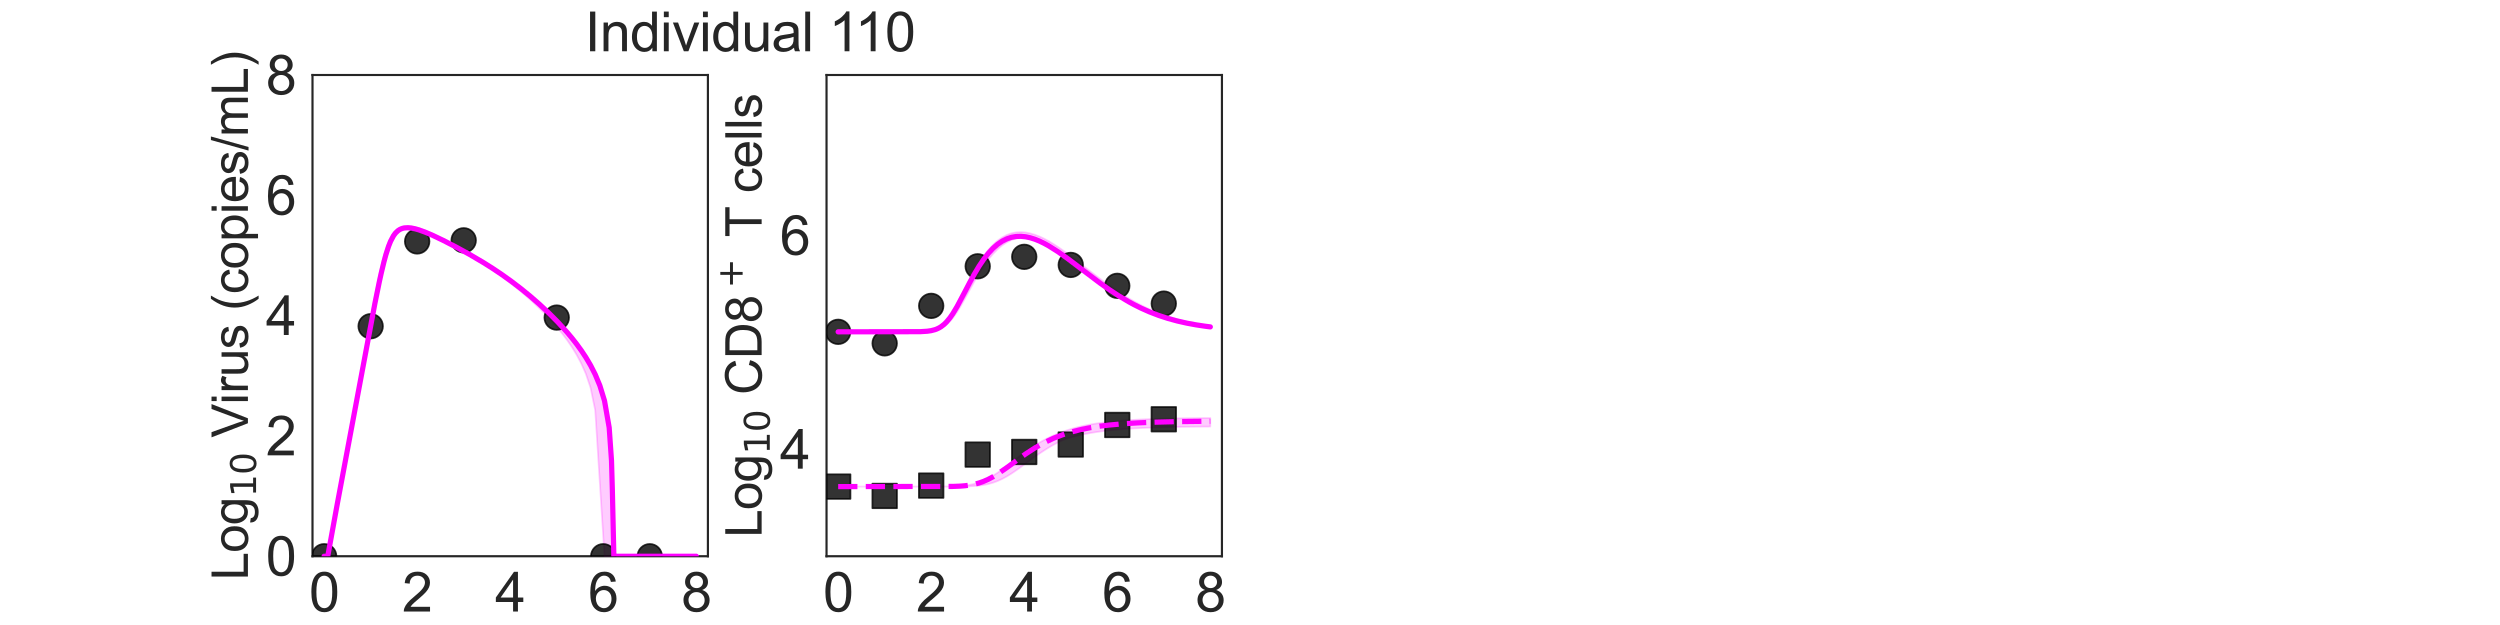 <?xml version="1.0" encoding="utf-8" standalone="no"?>
<!DOCTYPE svg PUBLIC "-//W3C//DTD SVG 1.1//EN"
  "http://www.w3.org/Graphics/SVG/1.1/DTD/svg11.dtd">
<svg xmlns:xlink="http://www.w3.org/1999/xlink" width="1440pt" height="360pt" viewBox="0 0 1440 360" xmlns="http://www.w3.org/2000/svg" version="1.1">
 <defs>
  <style type="text/css">*{stroke-linejoin: round; stroke-linecap: butt}</style>
 </defs>
 <g id="figure_1">
  <g id="patch_1">
   <path d="M 0 360 
L 1440 360 
L 1440 0 
L 0 0 
L 0 360 
z
" style="fill: none"/>
  </g>
  <g id="axes_1">
   <g id="patch_2">
    <path d="M 180 320.4 
L 407.755 320.4 
L 407.755 43.2 
L 180 43.2 
L 180 320.4 
z
" style="fill: none"/>
   </g>
   <g id="matplotlib.axis_1">
    <g id="xtick_1">
     <g id="text_1">
      <!-- 0 -->
      <g style="fill: #262626" transform="translate(178.024 352.232) scale(0.312 -0.312)">
       <defs>
        <path id="ArialMT-30" d="M 266 2259 
Q 266 3072 433 3567 
Q 600 4063 929 4331 
Q 1259 4600 1759 4600 
Q 2128 4600 2406 4451 
Q 2684 4303 2865 4023 
Q 3047 3744 3150 3342 
Q 3253 2941 3253 2259 
Q 3253 1453 3087 958 
Q 2922 463 2592 192 
Q 2263 -78 1759 -78 
Q 1097 -78 719 397 
Q 266 969 266 2259 
z
M 844 2259 
Q 844 1131 1108 757 
Q 1372 384 1759 384 
Q 2147 384 2411 759 
Q 2675 1134 2675 2259 
Q 2675 3391 2411 3762 
Q 2147 4134 1753 4134 
Q 1366 4134 1134 3806 
Q 844 3388 844 2259 
z
" transform="scale(0.016)"/>
       </defs>
       <use xlink:href="#ArialMT-30"/>
      </g>
     </g>
    </g>
    <g id="xtick_2">
     <g id="text_2">
      <!-- 2 -->
      <g style="fill: #262626" transform="translate(231.613 352.232) scale(0.312 -0.312)">
       <defs>
        <path id="ArialMT-32" d="M 3222 541 
L 3222 0 
L 194 0 
Q 188 203 259 391 
Q 375 700 629 1000 
Q 884 1300 1366 1694 
Q 2113 2306 2375 2664 
Q 2638 3022 2638 3341 
Q 2638 3675 2398 3904 
Q 2159 4134 1775 4134 
Q 1369 4134 1125 3890 
Q 881 3647 878 3216 
L 300 3275 
Q 359 3922 746 4261 
Q 1134 4600 1788 4600 
Q 2447 4600 2831 4234 
Q 3216 3869 3216 3328 
Q 3216 3053 3103 2787 
Q 2991 2522 2730 2228 
Q 2469 1934 1863 1422 
Q 1356 997 1212 845 
Q 1069 694 975 541 
L 3222 541 
z
" transform="scale(0.016)"/>
       </defs>
       <use xlink:href="#ArialMT-32"/>
      </g>
     </g>
    </g>
    <g id="xtick_3">
     <g id="text_3">
      <!-- 4 -->
      <g style="fill: #262626" transform="translate(285.202 352.232) scale(0.312 -0.312)">
       <defs>
        <path id="ArialMT-34" d="M 2069 0 
L 2069 1097 
L 81 1097 
L 81 1613 
L 2172 4581 
L 2631 4581 
L 2631 1613 
L 3250 1613 
L 3250 1097 
L 2631 1097 
L 2631 0 
L 2069 0 
z
M 2069 1613 
L 2069 3678 
L 634 1613 
L 2069 1613 
z
" transform="scale(0.016)"/>
       </defs>
       <use xlink:href="#ArialMT-34"/>
      </g>
     </g>
    </g>
    <g id="xtick_4">
     <g id="text_4">
      <!-- 6 -->
      <g style="fill: #262626" transform="translate(338.792 352.232) scale(0.312 -0.312)">
       <defs>
        <path id="ArialMT-36" d="M 3184 3459 
L 2625 3416 
Q 2550 3747 2413 3897 
Q 2184 4138 1850 4138 
Q 1581 4138 1378 3988 
Q 1113 3794 959 3422 
Q 806 3050 800 2363 
Q 1003 2672 1297 2822 
Q 1591 2972 1913 2972 
Q 2475 2972 2870 2558 
Q 3266 2144 3266 1488 
Q 3266 1056 3080 686 
Q 2894 316 2569 119 
Q 2244 -78 1831 -78 
Q 1128 -78 684 439 
Q 241 956 241 2144 
Q 241 3472 731 4075 
Q 1159 4600 1884 4600 
Q 2425 4600 2770 4297 
Q 3116 3994 3184 3459 
z
M 888 1484 
Q 888 1194 1011 928 
Q 1134 663 1356 523 
Q 1578 384 1822 384 
Q 2178 384 2434 671 
Q 2691 959 2691 1453 
Q 2691 1928 2437 2201 
Q 2184 2475 1800 2475 
Q 1419 2475 1153 2201 
Q 888 1928 888 1484 
z
" transform="scale(0.016)"/>
       </defs>
       <use xlink:href="#ArialMT-36"/>
      </g>
     </g>
    </g>
    <g id="xtick_5">
     <g id="text_5">
      <!-- 8 -->
      <g style="fill: #262626" transform="translate(392.381 352.232) scale(0.312 -0.312)">
       <defs>
        <path id="ArialMT-38" d="M 1131 2484 
Q 781 2613 612 2850 
Q 444 3088 444 3419 
Q 444 3919 803 4259 
Q 1163 4600 1759 4600 
Q 2359 4600 2725 4251 
Q 3091 3903 3091 3403 
Q 3091 3084 2923 2848 
Q 2756 2613 2416 2484 
Q 2838 2347 3058 2040 
Q 3278 1734 3278 1309 
Q 3278 722 2862 322 
Q 2447 -78 1769 -78 
Q 1091 -78 675 323 
Q 259 725 259 1325 
Q 259 1772 486 2073 
Q 713 2375 1131 2484 
z
M 1019 3438 
Q 1019 3113 1228 2906 
Q 1438 2700 1772 2700 
Q 2097 2700 2305 2904 
Q 2513 3109 2513 3406 
Q 2513 3716 2298 3927 
Q 2084 4138 1766 4138 
Q 1444 4138 1231 3931 
Q 1019 3725 1019 3438 
z
M 838 1322 
Q 838 1081 952 856 
Q 1066 631 1291 507 
Q 1516 384 1775 384 
Q 2178 384 2440 643 
Q 2703 903 2703 1303 
Q 2703 1709 2433 1975 
Q 2163 2241 1756 2241 
Q 1359 2241 1098 1978 
Q 838 1716 838 1322 
z
" transform="scale(0.016)"/>
       </defs>
       <use xlink:href="#ArialMT-38"/>
      </g>
     </g>
    </g>
    <g id="text_6">
     <!-- Time (d) -->
     <g style="fill: #262626" transform="translate(241.191 383.253) scale(0.286 -0.286)">
      <defs>
       <path id="ArialMT-54" d="M 1659 0 
L 1659 4041 
L 150 4041 
L 150 4581 
L 3781 4581 
L 3781 4041 
L 2266 4041 
L 2266 0 
L 1659 0 
z
" transform="scale(0.016)"/>
       <path id="ArialMT-69" d="M 425 3934 
L 425 4581 
L 988 4581 
L 988 3934 
L 425 3934 
z
M 425 0 
L 425 3319 
L 988 3319 
L 988 0 
L 425 0 
z
" transform="scale(0.016)"/>
       <path id="ArialMT-6d" d="M 422 0 
L 422 3319 
L 925 3319 
L 925 2853 
Q 1081 3097 1340 3245 
Q 1600 3394 1931 3394 
Q 2300 3394 2536 3241 
Q 2772 3088 2869 2813 
Q 3263 3394 3894 3394 
Q 4388 3394 4653 3120 
Q 4919 2847 4919 2278 
L 4919 0 
L 4359 0 
L 4359 2091 
Q 4359 2428 4304 2576 
Q 4250 2725 4106 2815 
Q 3963 2906 3769 2906 
Q 3419 2906 3187 2673 
Q 2956 2441 2956 1928 
L 2956 0 
L 2394 0 
L 2394 2156 
Q 2394 2531 2256 2718 
Q 2119 2906 1806 2906 
Q 1569 2906 1367 2781 
Q 1166 2656 1075 2415 
Q 984 2175 984 1722 
L 984 0 
L 422 0 
z
" transform="scale(0.016)"/>
       <path id="ArialMT-65" d="M 2694 1069 
L 3275 997 
Q 3138 488 2766 206 
Q 2394 -75 1816 -75 
Q 1088 -75 661 373 
Q 234 822 234 1631 
Q 234 2469 665 2931 
Q 1097 3394 1784 3394 
Q 2450 3394 2872 2941 
Q 3294 2488 3294 1666 
Q 3294 1616 3291 1516 
L 816 1516 
Q 847 969 1125 678 
Q 1403 388 1819 388 
Q 2128 388 2347 550 
Q 2566 713 2694 1069 
z
M 847 1978 
L 2700 1978 
Q 2663 2397 2488 2606 
Q 2219 2931 1791 2931 
Q 1403 2931 1139 2672 
Q 875 2413 847 1978 
z
" transform="scale(0.016)"/>
       <path id="ArialMT-20" transform="scale(0.016)"/>
       <path id="ArialMT-28" d="M 1497 -1347 
Q 1031 -759 709 28 
Q 388 816 388 1659 
Q 388 2403 628 3084 
Q 909 3875 1497 4659 
L 1900 4659 
Q 1522 4009 1400 3731 
Q 1209 3300 1100 2831 
Q 966 2247 966 1656 
Q 966 153 1900 -1347 
L 1497 -1347 
z
" transform="scale(0.016)"/>
       <path id="ArialMT-64" d="M 2575 0 
L 2575 419 
Q 2259 -75 1647 -75 
Q 1250 -75 917 144 
Q 584 363 401 755 
Q 219 1147 219 1656 
Q 219 2153 384 2558 
Q 550 2963 881 3178 
Q 1213 3394 1622 3394 
Q 1922 3394 2156 3267 
Q 2391 3141 2538 2938 
L 2538 4581 
L 3097 4581 
L 3097 0 
L 2575 0 
z
M 797 1656 
Q 797 1019 1065 703 
Q 1334 388 1700 388 
Q 2069 388 2326 689 
Q 2584 991 2584 1609 
Q 2584 2291 2321 2609 
Q 2059 2928 1675 2928 
Q 1300 2928 1048 2622 
Q 797 2316 797 1656 
z
" transform="scale(0.016)"/>
       <path id="ArialMT-29" d="M 791 -1347 
L 388 -1347 
Q 1322 153 1322 1656 
Q 1322 2244 1188 2822 
Q 1081 3291 891 3722 
Q 769 4003 388 4659 
L 791 4659 
Q 1378 3875 1659 3084 
Q 1900 2403 1900 1659 
Q 1900 816 1576 28 
Q 1253 -759 791 -1347 
z
" transform="scale(0.016)"/>
      </defs>
      <use xlink:href="#ArialMT-54"/>
      <use xlink:href="#ArialMT-69" transform="translate(57.334 0)"/>
      <use xlink:href="#ArialMT-6d" transform="translate(79.551 0)"/>
      <use xlink:href="#ArialMT-65" transform="translate(162.852 0)"/>
      <use xlink:href="#ArialMT-20" transform="translate(218.467 0)"/>
      <use xlink:href="#ArialMT-28" transform="translate(246.25 0)"/>
      <use xlink:href="#ArialMT-64" transform="translate(279.551 0)"/>
      <use xlink:href="#ArialMT-29" transform="translate(335.166 0)"/>
     </g>
    </g>
   </g>
   <g id="matplotlib.axis_2">
    <g id="ytick_1">
     <g id="text_7">
      <!-- 0 -->
      <g style="fill: #262626" transform="translate(153.15 331.566) scale(0.312 -0.312)">
       <use xlink:href="#ArialMT-30"/>
      </g>
     </g>
    </g>
    <g id="ytick_2">
     <g id="text_8">
      <!-- 2 -->
      <g style="fill: #262626" transform="translate(153.15 262.266) scale(0.312 -0.312)">
       <use xlink:href="#ArialMT-32"/>
      </g>
     </g>
    </g>
    <g id="ytick_3">
     <g id="text_9">
      <!-- 4 -->
      <g style="fill: #262626" transform="translate(153.15 192.966) scale(0.312 -0.312)">
       <use xlink:href="#ArialMT-34"/>
      </g>
     </g>
    </g>
    <g id="ytick_4">
     <g id="text_10">
      <!-- 6 -->
      <g style="fill: #262626" transform="translate(153.15 123.666) scale(0.312 -0.312)">
       <use xlink:href="#ArialMT-36"/>
      </g>
     </g>
    </g>
    <g id="ytick_5">
     <g id="text_11">
      <!-- 8 -->
      <g style="fill: #262626" transform="translate(153.15 54.366) scale(0.312 -0.312)">
       <use xlink:href="#ArialMT-38"/>
      </g>
     </g>
    </g>
    <g id="text_12">
     <!-- Log$_{10}$ Virus (copies/mL) -->
     <g style="fill: #262626" transform="translate(142.858 334.238) rotate(-90) scale(0.286 -0.286)">
      <defs>
       <path id="ArialMT-4c" d="M 469 0 
L 469 4581 
L 1075 4581 
L 1075 541 
L 3331 541 
L 3331 0 
L 469 0 
z
" transform="scale(0.016)"/>
       <path id="ArialMT-6f" d="M 213 1659 
Q 213 2581 725 3025 
Q 1153 3394 1769 3394 
Q 2453 3394 2887 2945 
Q 3322 2497 3322 1706 
Q 3322 1066 3130 698 
Q 2938 331 2570 128 
Q 2203 -75 1769 -75 
Q 1072 -75 642 372 
Q 213 819 213 1659 
z
M 791 1659 
Q 791 1022 1069 705 
Q 1347 388 1769 388 
Q 2188 388 2466 706 
Q 2744 1025 2744 1678 
Q 2744 2294 2464 2611 
Q 2184 2928 1769 2928 
Q 1347 2928 1069 2612 
Q 791 2297 791 1659 
z
" transform="scale(0.016)"/>
       <path id="ArialMT-67" d="M 319 -275 
L 866 -356 
Q 900 -609 1056 -725 
Q 1266 -881 1628 -881 
Q 2019 -881 2231 -725 
Q 2444 -569 2519 -288 
Q 2563 -116 2559 434 
Q 2191 0 1641 0 
Q 956 0 581 494 
Q 206 988 206 1678 
Q 206 2153 378 2554 
Q 550 2956 876 3175 
Q 1203 3394 1644 3394 
Q 2231 3394 2613 2919 
L 2613 3319 
L 3131 3319 
L 3131 450 
Q 3131 -325 2973 -648 
Q 2816 -972 2473 -1159 
Q 2131 -1347 1631 -1347 
Q 1038 -1347 672 -1080 
Q 306 -813 319 -275 
z
M 784 1719 
Q 784 1066 1043 766 
Q 1303 466 1694 466 
Q 2081 466 2343 764 
Q 2606 1063 2606 1700 
Q 2606 2309 2336 2618 
Q 2066 2928 1684 2928 
Q 1309 2928 1046 2623 
Q 784 2319 784 1719 
z
" transform="scale(0.016)"/>
       <path id="DejaVuSans-31" d="M 794 531 
L 1825 531 
L 1825 4091 
L 703 3866 
L 703 4441 
L 1819 4666 
L 2450 4666 
L 2450 531 
L 3481 531 
L 3481 0 
L 794 0 
L 794 531 
z
" transform="scale(0.016)"/>
       <path id="DejaVuSans-30" d="M 2034 4250 
Q 1547 4250 1301 3770 
Q 1056 3291 1056 2328 
Q 1056 1369 1301 889 
Q 1547 409 2034 409 
Q 2525 409 2770 889 
Q 3016 1369 3016 2328 
Q 3016 3291 2770 3770 
Q 2525 4250 2034 4250 
z
M 2034 4750 
Q 2819 4750 3233 4129 
Q 3647 3509 3647 2328 
Q 3647 1150 3233 529 
Q 2819 -91 2034 -91 
Q 1250 -91 836 529 
Q 422 1150 422 2328 
Q 422 3509 836 4129 
Q 1250 4750 2034 4750 
z
" transform="scale(0.016)"/>
       <path id="ArialMT-56" d="M 1803 0 
L 28 4581 
L 684 4581 
L 1875 1253 
Q 2019 853 2116 503 
Q 2222 878 2363 1253 
L 3600 4581 
L 4219 4581 
L 2425 0 
L 1803 0 
z
" transform="scale(0.016)"/>
       <path id="ArialMT-72" d="M 416 0 
L 416 3319 
L 922 3319 
L 922 2816 
Q 1116 3169 1280 3281 
Q 1444 3394 1641 3394 
Q 1925 3394 2219 3213 
L 2025 2691 
Q 1819 2813 1613 2813 
Q 1428 2813 1281 2702 
Q 1134 2591 1072 2394 
Q 978 2094 978 1738 
L 978 0 
L 416 0 
z
" transform="scale(0.016)"/>
       <path id="ArialMT-75" d="M 2597 0 
L 2597 488 
Q 2209 -75 1544 -75 
Q 1250 -75 995 37 
Q 741 150 617 320 
Q 494 491 444 738 
Q 409 903 409 1263 
L 409 3319 
L 972 3319 
L 972 1478 
Q 972 1038 1006 884 
Q 1059 663 1231 536 
Q 1403 409 1656 409 
Q 1909 409 2131 539 
Q 2353 669 2445 892 
Q 2538 1116 2538 1541 
L 2538 3319 
L 3100 3319 
L 3100 0 
L 2597 0 
z
" transform="scale(0.016)"/>
       <path id="ArialMT-73" d="M 197 991 
L 753 1078 
Q 800 744 1014 566 
Q 1228 388 1613 388 
Q 2000 388 2187 545 
Q 2375 703 2375 916 
Q 2375 1106 2209 1216 
Q 2094 1291 1634 1406 
Q 1016 1563 777 1677 
Q 538 1791 414 1992 
Q 291 2194 291 2438 
Q 291 2659 392 2848 
Q 494 3038 669 3163 
Q 800 3259 1026 3326 
Q 1253 3394 1513 3394 
Q 1903 3394 2198 3281 
Q 2494 3169 2634 2976 
Q 2775 2784 2828 2463 
L 2278 2388 
Q 2241 2644 2061 2787 
Q 1881 2931 1553 2931 
Q 1166 2931 1000 2803 
Q 834 2675 834 2503 
Q 834 2394 903 2306 
Q 972 2216 1119 2156 
Q 1203 2125 1616 2013 
Q 2213 1853 2448 1751 
Q 2684 1650 2818 1456 
Q 2953 1263 2953 975 
Q 2953 694 2789 445 
Q 2625 197 2315 61 
Q 2006 -75 1616 -75 
Q 969 -75 630 194 
Q 291 463 197 991 
z
" transform="scale(0.016)"/>
       <path id="ArialMT-63" d="M 2588 1216 
L 3141 1144 
Q 3050 572 2676 248 
Q 2303 -75 1759 -75 
Q 1078 -75 664 370 
Q 250 816 250 1647 
Q 250 2184 428 2587 
Q 606 2991 970 3192 
Q 1334 3394 1763 3394 
Q 2303 3394 2647 3120 
Q 2991 2847 3088 2344 
L 2541 2259 
Q 2463 2594 2264 2762 
Q 2066 2931 1784 2931 
Q 1359 2931 1093 2626 
Q 828 2322 828 1663 
Q 828 994 1084 691 
Q 1341 388 1753 388 
Q 2084 388 2306 591 
Q 2528 794 2588 1216 
z
" transform="scale(0.016)"/>
       <path id="ArialMT-70" d="M 422 -1272 
L 422 3319 
L 934 3319 
L 934 2888 
Q 1116 3141 1344 3267 
Q 1572 3394 1897 3394 
Q 2322 3394 2647 3175 
Q 2972 2956 3137 2557 
Q 3303 2159 3303 1684 
Q 3303 1175 3120 767 
Q 2938 359 2589 142 
Q 2241 -75 1856 -75 
Q 1575 -75 1351 44 
Q 1128 163 984 344 
L 984 -1272 
L 422 -1272 
z
M 931 1641 
Q 931 1000 1190 694 
Q 1450 388 1819 388 
Q 2194 388 2461 705 
Q 2728 1022 2728 1688 
Q 2728 2322 2467 2637 
Q 2206 2953 1844 2953 
Q 1484 2953 1207 2617 
Q 931 2281 931 1641 
z
" transform="scale(0.016)"/>
       <path id="ArialMT-2f" d="M 0 -78 
L 1328 4659 
L 1778 4659 
L 453 -78 
L 0 -78 
z
" transform="scale(0.016)"/>
      </defs>
      <use xlink:href="#ArialMT-4c" transform="translate(0 0.203)"/>
      <use xlink:href="#ArialMT-6f" transform="translate(55.615 0.203)"/>
      <use xlink:href="#ArialMT-67" transform="translate(111.23 0.203)"/>
      <use xlink:href="#DejaVuSans-31" transform="translate(167.803 -16.203) scale(0.7)"/>
      <use xlink:href="#DejaVuSans-30" transform="translate(212.339 -16.203) scale(0.7)"/>
      <use xlink:href="#ArialMT-20" transform="translate(259.609 0.203)"/>
      <use xlink:href="#ArialMT-56" transform="translate(287.393 0.203)"/>
      <use xlink:href="#ArialMT-69" transform="translate(354.092 0.203)"/>
      <use xlink:href="#ArialMT-72" transform="translate(376.309 0.203)"/>
      <use xlink:href="#ArialMT-75" transform="translate(409.609 0.203)"/>
      <use xlink:href="#ArialMT-73" transform="translate(465.225 0.203)"/>
      <use xlink:href="#ArialMT-20" transform="translate(515.225 0.203)"/>
      <use xlink:href="#ArialMT-28" transform="translate(543.008 0.203)"/>
      <use xlink:href="#ArialMT-63" transform="translate(576.309 0.203)"/>
      <use xlink:href="#ArialMT-6f" transform="translate(626.309 0.203)"/>
      <use xlink:href="#ArialMT-70" transform="translate(681.924 0.203)"/>
      <use xlink:href="#ArialMT-69" transform="translate(737.539 0.203)"/>
      <use xlink:href="#ArialMT-65" transform="translate(759.756 0.203)"/>
      <use xlink:href="#ArialMT-73" transform="translate(815.371 0.203)"/>
      <use xlink:href="#ArialMT-2f" transform="translate(865.371 0.203)"/>
      <use xlink:href="#ArialMT-6d" transform="translate(893.154 0.203)"/>
      <use xlink:href="#ArialMT-4c" transform="translate(976.455 0.203)"/>
      <use xlink:href="#ArialMT-29" transform="translate(1032.07 0.203)"/>
     </g>
    </g>
   </g>
   <g id="patch_3">
    <path d="M 180 320.4 
L 180 43.2 
" style="fill: none; stroke: #262626; stroke-width: 1.25; stroke-linejoin: miter; stroke-linecap: square"/>
   </g>
   <g id="patch_4">
    <path d="M 407.755 320.4 
L 407.755 43.2 
" style="fill: none; stroke: #262626; stroke-width: 1.25; stroke-linejoin: miter; stroke-linecap: square"/>
   </g>
   <g id="patch_5">
    <path d="M 180 320.4 
L 407.755 320.4 
" style="fill: none; stroke: #262626; stroke-width: 1.25; stroke-linejoin: miter; stroke-linecap: square"/>
   </g>
   <g id="patch_6">
    <path d="M 180 43.2 
L 407.755 43.2 
" style="fill: none; stroke: #262626; stroke-width: 1.25; stroke-linejoin: miter; stroke-linecap: square"/>
   </g>
   <g id="FillBetweenPolyCollection_1">
    <defs>
     <path id="mdde095c634" d="M 186.699 -39.6 
L 186.699 -39.6 
L 186.699 -39.6 
L 186.703 -39.6 
L 186.742 -39.6 
L 186.875 -39.6 
L 186.975 -39.6 
L 187.303 -39.6 
L 187.544 -39.6 
L 188.306 -39.6 
L 188.783 -39.6 
L 190.029 -45.839 
L 190.658 -49.528 
L 192.044 -57.181 
L 192.777 -61.083 
L 194.168 -68.455 
L 194.989 -72.769 
L 196.404 -80.236 
L 197.294 -84.903 
L 198.714 -92.388 
L 199.657 -97.336 
L 201.08 -104.836 
L 202.063 -109.997 
L 203.485 -117.487 
L 204.498 -122.802 
L 206.052 -131.002 
L 207.049 -136.227 
L 208.414 -143.398 
L 209.448 -148.804 
L 210.932 -156.579 
L 211.96 -161.927 
L 213.357 -169.164 
L 214.412 -174.579 
L 215.926 -182.255 
L 216.986 -187.518 
L 218.458 -194.587 
L 219.558 -199.646 
L 221.166 -206.473 
L 222.271 -210.749 
L 223.808 -215.842 
L 224.957 -219.062 
L 226.668 -222.704 
L 227.827 -224.595 
L 229.212 -226.188 
L 230.311 -227.112 
L 231.584 -227.818 
L 232.857 -228.261 
L 233.973 -228.479 
L 234.944 -228.559 
L 235.921 -228.552 
L 236.735 -228.486 
L 238.053 -228.242 
L 238.925 -228.036 
L 240.233 -227.669 
L 241.163 -227.378 
L 242.48 -226.918 
L 243.477 -226.54 
L 244.876 -225.985 
L 246.008 -225.508 
L 247.716 -224.759 
L 249.048 -224.146 
L 251.104 -223.162 
L 252.682 -222.383 
L 255.213 -221.097 
L 257.105 -220.114 
L 259.785 -218.689 
L 262.464 -217.231 
L 265.144 -215.743 
L 267.823 -214.223 
L 270.503 -212.668 
L 273.182 -211.075 
L 275.862 -209.44 
L 278.541 -207.759 
L 281.221 -206.027 
L 283.9 -204.24 
L 286.58 -202.393 
L 289.259 -200.483 
L 291.939 -198.506 
L 294.618 -196.458 
L 297.298 -194.335 
L 299.977 -192.135 
L 302.657 -189.851 
L 305.336 -187.479 
L 308.015 -185.012 
L 310.695 -182.442 
L 313.374 -179.759 
L 316.054 -176.949 
L 318.733 -173.993 
L 321.413 -170.866 
L 324.092 -167.534 
L 326.772 -163.946 
L 329.451 -160.028 
L 332.131 -155.665 
L 334.81 -150.655 
L 337.49 -144.62 
L 340.169 -136.669 
L 342.849 -123.694 
L 345.528 -81.562 
L 348.208 -39.6 
L 350.887 -39.6 
L 352.227 -39.6 
L 352.449 -39.6 
L 352.568 -39.6 
L 352.718 -39.6 
L 352.868 -39.6 
L 352.988 -39.6 
L 353.143 -39.6 
L 353.303 -39.6 
L 353.583 -39.6 
L 353.913 -39.6 
L 354.289 -39.6 
L 354.695 -39.6 
L 355.226 -39.6 
L 355.905 -39.6 
L 357.166 -39.6 
L 359.491 -39.6 
L 361.22 -39.6 
L 363.899 -39.6 
L 365.985 -39.6 
L 368.665 -39.6 
L 371.344 -39.6 
L 374.024 -39.6 
L 376.703 -39.6 
L 379.383 -39.6 
L 382.062 -39.6 
L 384.742 -39.6 
L 387.421 -39.6 
L 390.101 -39.6 
L 392.78 -39.6 
L 395.46 -39.6 
L 398.139 -39.6 
L 400.818 -39.6 
L 401.056 -39.6 
L 401.056 -39.6 
L 401.056 -39.6 
L 400.818 -39.6 
L 398.139 -39.6 
L 395.46 -39.6 
L 392.78 -39.6 
L 390.101 -39.6 
L 387.421 -39.6 
L 384.742 -39.6 
L 382.062 -39.6 
L 379.383 -39.6 
L 376.703 -39.6 
L 374.024 -39.6 
L 371.344 -39.6 
L 368.665 -39.6 
L 365.985 -39.6 
L 363.899 -39.6 
L 361.22 -39.6 
L 359.491 -39.6 
L 357.166 -39.6 
L 355.905 -39.6 
L 355.226 -39.6 
L 354.695 -39.6 
L 354.289 -39.6 
L 353.913 -41.613 
L 353.583 -48.068 
L 353.303 -60.202 
L 353.143 -66.421 
L 352.988 -72.444 
L 352.868 -77.085 
L 352.718 -81.874 
L 352.568 -87.496 
L 352.449 -90.979 
L 352.227 -96.716 
L 350.887 -114.009 
L 348.208 -129.114 
L 345.528 -137.884 
L 342.849 -144.383 
L 340.169 -149.791 
L 337.49 -154.418 
L 334.81 -158.523 
L 332.131 -162.255 
L 329.451 -165.704 
L 326.772 -168.93 
L 324.092 -171.981 
L 321.413 -174.918 
L 318.733 -177.72 
L 316.054 -180.403 
L 313.374 -182.981 
L 310.695 -185.463 
L 308.015 -187.857 
L 305.336 -190.169 
L 302.657 -192.404 
L 299.977 -194.565 
L 297.298 -196.655 
L 294.618 -198.677 
L 291.939 -200.635 
L 289.259 -202.53 
L 286.58 -204.365 
L 283.9 -206.143 
L 281.221 -207.867 
L 278.541 -209.542 
L 275.862 -211.17 
L 273.182 -212.756 
L 270.503 -214.304 
L 267.823 -215.817 
L 265.144 -217.299 
L 262.464 -218.75 
L 259.785 -220.172 
L 257.105 -221.564 
L 255.213 -222.523 
L 252.682 -223.779 
L 251.104 -224.535 
L 249.048 -225.498 
L 247.716 -226.096 
L 246.008 -226.828 
L 244.876 -227.294 
L 243.477 -227.833 
L 242.48 -228.195 
L 241.163 -228.635 
L 240.233 -228.911 
L 238.925 -229.26 
L 238.053 -229.454 
L 236.735 -229.677 
L 235.921 -229.783 
L 234.944 -229.859 
L 233.973 -229.868 
L 232.857 -229.774 
L 231.584 -229.501 
L 230.311 -229.007 
L 229.212 -228.354 
L 227.827 -227.212 
L 226.668 -225.931 
L 224.957 -223.181 
L 223.808 -220.792 
L 222.271 -216.482 
L 221.166 -212.8 
L 219.558 -206.376 
L 218.458 -201.538 
L 216.986 -194.467 
L 215.926 -189.149 
L 214.412 -181.244 
L 213.357 -175.635 
L 211.96 -168.092 
L 210.932 -162.504 
L 209.448 -154.363 
L 208.414 -148.691 
L 207.049 -141.168 
L 206.052 -135.684 
L 204.498 -127.078 
L 203.485 -121.49 
L 202.063 -113.652 
L 201.08 -108.267 
L 199.657 -100.442 
L 198.714 -95.278 
L 197.294 -87.468 
L 196.404 -82.599 
L 194.989 -74.809 
L 194.168 -70.31 
L 192.777 -62.709 
L 192.044 -58.702 
L 190.658 -50.859 
L 190.029 -47.094 
L 188.783 -39.661 
L 188.306 -39.6 
L 187.544 -39.6 
L 187.303 -39.6 
L 186.975 -39.6 
L 186.875 -39.6 
L 186.742 -39.6 
L 186.703 -39.6 
L 186.699 -39.6 
L 186.699 -39.6 
z
" style="stroke: #ff00ff; stroke-opacity: 0.2"/>
    </defs>
    <g clip-path="url(#p6c94c74647)">
     <use xlink:href="#mdde095c634" x="0" y="360" style="fill: #ff00ff; fill-opacity: 0.2; stroke: #ff00ff; stroke-opacity: 0.2"/>
    </g>
   </g>
   <g id="PathCollection_1">
    <defs>
     <path id="m88b011db86" d="M 0 7.071 
C 1.875 7.071 3.674 6.326 5 5 
C 6.326 3.674 7.071 1.875 7.071 0 
C 7.071 -1.875 6.326 -3.674 5 -5 
C 3.674 -6.326 1.875 -7.071 0 -7.071 
C -1.875 -7.071 -3.674 -6.326 -5 -5 
C -6.326 -3.674 -7.071 -1.875 -7.071 0 
C -7.071 1.875 -6.326 3.674 -5 5 
C -3.674 6.326 -1.875 7.071 0 7.071 
z
" style="stroke: #000000; stroke-opacity: 0.8"/>
    </defs>
    <g clip-path="url(#p6c94c74647)">
     <use xlink:href="#m88b011db86" x="186.699" y="320.4" style="fill-opacity: 0.8; stroke: #000000; stroke-opacity: 0.8"/>
     <use xlink:href="#m88b011db86" x="213.493" y="187.901" style="fill-opacity: 0.8; stroke: #000000; stroke-opacity: 0.8"/>
     <use xlink:href="#m88b011db86" x="240.288" y="139.059" style="fill-opacity: 0.8; stroke: #000000; stroke-opacity: 0.8"/>
     <use xlink:href="#m88b011db86" x="267.083" y="138.424" style="fill-opacity: 0.8; stroke: #000000; stroke-opacity: 0.8"/>
     <use xlink:href="#m88b011db86" x="320.672" y="182.928" style="fill-opacity: 0.8; stroke: #000000; stroke-opacity: 0.8"/>
     <use xlink:href="#m88b011db86" x="347.467" y="320.4" style="fill-opacity: 0.8; stroke: #000000; stroke-opacity: 0.8"/>
     <use xlink:href="#m88b011db86" x="374.262" y="320.4" style="fill-opacity: 0.8; stroke: #000000; stroke-opacity: 0.8"/>
    </g>
   </g>
   <g id="line2d_1">
    <path d="M 186.699 320.4 
L 188.783 320.4 
L 190.658 310.126 
L 194.168 290.848 
L 215.926 174.859 
L 218.458 162.464 
L 219.558 157.459 
L 221.166 150.761 
L 222.271 146.695 
L 223.808 141.91 
L 224.957 139.022 
L 226.668 135.789 
L 227.827 134.227 
L 229.212 132.901 
L 230.311 132.182 
L 231.584 131.632 
L 232.857 131.318 
L 234.944 131.18 
L 236.735 131.331 
L 238.925 131.753 
L 241.163 132.379 
L 244.876 133.713 
L 249.048 135.491 
L 255.213 138.43 
L 262.464 142.163 
L 270.503 146.566 
L 278.541 151.294 
L 283.9 154.675 
L 289.259 158.271 
L 294.618 162.105 
L 299.977 166.196 
L 305.336 170.561 
L 310.695 175.227 
L 316.054 180.23 
L 321.413 185.633 
L 326.772 191.548 
L 329.451 194.753 
L 332.131 198.172 
L 334.81 201.861 
L 337.49 205.904 
L 340.169 210.436 
L 342.849 215.692 
L 345.528 222.134 
L 348.208 230.891 
L 350.887 246.292 
L 352.227 265.304 
L 352.718 282.416 
L 353.583 320.4 
L 401.056 320.4 
L 401.056 320.4 
" clip-path="url(#p6c94c74647)" style="fill: none; stroke: #ff00ff; stroke-width: 3; stroke-linecap: round"/>
   </g>
  </g>
  <g id="axes_2">
   <g id="patch_7">
    <path d="M 476.082 320.4 
L 703.837 320.4 
L 703.837 43.2 
L 476.082 43.2 
L 476.082 320.4 
z
" style="fill: none"/>
   </g>
   <g id="matplotlib.axis_3">
    <g id="xtick_6">
     <g id="text_13">
      <!-- 0 -->
      <g style="fill: #262626" transform="translate(474.105 352.232) scale(0.312 -0.312)">
       <use xlink:href="#ArialMT-30"/>
      </g>
     </g>
    </g>
    <g id="xtick_7">
     <g id="text_14">
      <!-- 2 -->
      <g style="fill: #262626" transform="translate(527.695 352.232) scale(0.312 -0.312)">
       <use xlink:href="#ArialMT-32"/>
      </g>
     </g>
    </g>
    <g id="xtick_8">
     <g id="text_15">
      <!-- 4 -->
      <g style="fill: #262626" transform="translate(581.284 352.232) scale(0.312 -0.312)">
       <use xlink:href="#ArialMT-34"/>
      </g>
     </g>
    </g>
    <g id="xtick_9">
     <g id="text_16">
      <!-- 6 -->
      <g style="fill: #262626" transform="translate(634.874 352.232) scale(0.312 -0.312)">
       <use xlink:href="#ArialMT-36"/>
      </g>
     </g>
    </g>
    <g id="xtick_10">
     <g id="text_17">
      <!-- 8 -->
      <g style="fill: #262626" transform="translate(688.463 352.232) scale(0.312 -0.312)">
       <use xlink:href="#ArialMT-38"/>
      </g>
     </g>
    </g>
    <g id="text_18">
     <!-- Time (d) -->
     <g style="fill: #262626" transform="translate(537.273 383.253) scale(0.286 -0.286)">
      <use xlink:href="#ArialMT-54"/>
      <use xlink:href="#ArialMT-69" transform="translate(57.334 0)"/>
      <use xlink:href="#ArialMT-6d" transform="translate(79.551 0)"/>
      <use xlink:href="#ArialMT-65" transform="translate(162.852 0)"/>
      <use xlink:href="#ArialMT-20" transform="translate(218.467 0)"/>
      <use xlink:href="#ArialMT-28" transform="translate(246.25 0)"/>
      <use xlink:href="#ArialMT-64" transform="translate(279.551 0)"/>
      <use xlink:href="#ArialMT-29" transform="translate(335.166 0)"/>
     </g>
    </g>
   </g>
   <g id="matplotlib.axis_4">
    <g id="ytick_6">
     <g id="text_19">
      <!-- 4 -->
      <g style="fill: #262626" transform="translate(449.232 269.966) scale(0.312 -0.312)">
       <use xlink:href="#ArialMT-34"/>
      </g>
     </g>
    </g>
    <g id="ytick_7">
     <g id="text_20">
      <!-- 6 -->
      <g style="fill: #262626" transform="translate(449.232 146.766) scale(0.312 -0.312)">
       <use xlink:href="#ArialMT-36"/>
      </g>
     </g>
    </g>
    <g id="text_21">
     <!-- Log$_{10}$ CD8$^+$ T cells -->
     <g style="fill: #262626" transform="translate(438.94 309.642) rotate(-90) scale(0.286 -0.286)">
      <defs>
       <path id="ArialMT-43" d="M 3763 1606 
L 4369 1453 
Q 4178 706 3683 314 
Q 3188 -78 2472 -78 
Q 1731 -78 1267 223 
Q 803 525 561 1097 
Q 319 1669 319 2325 
Q 319 3041 592 3573 
Q 866 4106 1370 4382 
Q 1875 4659 2481 4659 
Q 3169 4659 3637 4309 
Q 4106 3959 4291 3325 
L 3694 3184 
Q 3534 3684 3231 3912 
Q 2928 4141 2469 4141 
Q 1941 4141 1586 3887 
Q 1231 3634 1087 3207 
Q 944 2781 944 2328 
Q 944 1744 1114 1308 
Q 1284 872 1643 656 
Q 2003 441 2422 441 
Q 2931 441 3284 734 
Q 3638 1028 3763 1606 
z
" transform="scale(0.016)"/>
       <path id="ArialMT-44" d="M 494 0 
L 494 4581 
L 2072 4581 
Q 2606 4581 2888 4516 
Q 3281 4425 3559 4188 
Q 3922 3881 4101 3404 
Q 4281 2928 4281 2316 
Q 4281 1794 4159 1391 
Q 4038 988 3847 723 
Q 3656 459 3429 307 
Q 3203 156 2883 78 
Q 2563 0 2147 0 
L 494 0 
z
M 1100 541 
L 2078 541 
Q 2531 541 2789 625 
Q 3047 709 3200 863 
Q 3416 1078 3536 1442 
Q 3656 1806 3656 2325 
Q 3656 3044 3420 3430 
Q 3184 3816 2847 3947 
Q 2603 4041 2063 4041 
L 1100 4041 
L 1100 541 
z
" transform="scale(0.016)"/>
       <path id="DejaVuSans-2b" d="M 2944 4013 
L 2944 2272 
L 4684 2272 
L 4684 1741 
L 2944 1741 
L 2944 0 
L 2419 0 
L 2419 1741 
L 678 1741 
L 678 2272 
L 2419 2272 
L 2419 4013 
L 2944 4013 
z
" transform="scale(0.016)"/>
       <path id="ArialMT-6c" d="M 409 0 
L 409 4581 
L 972 4581 
L 972 0 
L 409 0 
z
" transform="scale(0.016)"/>
      </defs>
      <use xlink:href="#ArialMT-4c" transform="translate(0 0.827)"/>
      <use xlink:href="#ArialMT-6f" transform="translate(55.615 0.827)"/>
      <use xlink:href="#ArialMT-67" transform="translate(111.23 0.827)"/>
      <use xlink:href="#DejaVuSans-31" transform="translate(167.803 -15.58) scale(0.7)"/>
      <use xlink:href="#DejaVuSans-30" transform="translate(212.339 -15.58) scale(0.7)"/>
      <use xlink:href="#ArialMT-20" transform="translate(259.609 0.827)"/>
      <use xlink:href="#ArialMT-43" transform="translate(287.393 0.827)"/>
      <use xlink:href="#ArialMT-44" transform="translate(359.609 0.827)"/>
      <use xlink:href="#ArialMT-38" transform="translate(431.826 0.827)"/>
      <use xlink:href="#DejaVuSans-2b" transform="translate(502.036 39.108) scale(0.7)"/>
      <use xlink:href="#ArialMT-20" transform="translate(577.061 0.827)"/>
      <use xlink:href="#ArialMT-54" transform="translate(604.844 0.827)"/>
      <use xlink:href="#ArialMT-20" transform="translate(665.928 0.827)"/>
      <use xlink:href="#ArialMT-63" transform="translate(693.711 0.827)"/>
      <use xlink:href="#ArialMT-65" transform="translate(743.711 0.827)"/>
      <use xlink:href="#ArialMT-6c" transform="translate(799.326 0.827)"/>
      <use xlink:href="#ArialMT-6c" transform="translate(821.543 0.827)"/>
      <use xlink:href="#ArialMT-73" transform="translate(843.76 0.827)"/>
     </g>
    </g>
   </g>
   <g id="patch_8">
    <path d="M 476.082 320.4 
L 476.082 43.2 
" style="fill: none; stroke: #262626; stroke-width: 1.25; stroke-linejoin: miter; stroke-linecap: square"/>
   </g>
   <g id="patch_9">
    <path d="M 703.837 320.4 
L 703.837 43.2 
" style="fill: none; stroke: #262626; stroke-width: 1.25; stroke-linejoin: miter; stroke-linecap: square"/>
   </g>
   <g id="patch_10">
    <path d="M 476.082 320.4 
L 703.837 320.4 
" style="fill: none; stroke: #262626; stroke-width: 1.25; stroke-linejoin: miter; stroke-linecap: square"/>
   </g>
   <g id="patch_11">
    <path d="M 476.082 43.2 
L 703.837 43.2 
" style="fill: none; stroke: #262626; stroke-width: 1.25; stroke-linejoin: miter; stroke-linecap: square"/>
   </g>
   <g id="FillBetweenPolyCollection_2">
    <defs>
     <path id="md6ccb13646" d="M 482.78 -168.864 
L 482.78 -168.864 
L 482.781 -168.864 
L 482.785 -168.864 
L 482.823 -168.864 
L 482.956 -168.864 
L 483.057 -168.864 
L 483.385 -168.864 
L 483.626 -168.864 
L 484.388 -168.864 
L 484.864 -168.864 
L 486.111 -168.864 
L 486.74 -168.864 
L 488.126 -168.864 
L 488.859 -168.864 
L 490.249 -168.864 
L 491.071 -168.864 
L 492.486 -168.864 
L 493.376 -168.864 
L 494.795 -168.864 
L 495.738 -168.864 
L 497.162 -168.864 
L 498.145 -168.864 
L 499.566 -168.864 
L 500.579 -168.864 
L 502.134 -168.864 
L 503.13 -168.864 
L 504.496 -168.864 
L 505.529 -168.864 
L 507.014 -168.864 
L 508.042 -168.864 
L 509.439 -168.864 
L 510.494 -168.864 
L 512.008 -168.864 
L 513.068 -168.864 
L 514.54 -168.864 
L 515.64 -168.864 
L 517.248 -168.865 
L 518.353 -168.865 
L 519.89 -168.866 
L 521.038 -168.867 
L 522.75 -168.869 
L 523.909 -168.871 
L 525.294 -168.876 
L 526.392 -168.882 
L 527.665 -168.891 
L 528.938 -168.907 
L 530.055 -168.926 
L 531.026 -168.95 
L 532.003 -168.982 
L 532.817 -169.018 
L 534.135 -169.098 
L 535.007 -169.169 
L 536.315 -169.316 
L 537.244 -169.455 
L 538.561 -169.718 
L 539.559 -169.978 
L 540.958 -170.458 
L 542.089 -170.957 
L 543.798 -171.951 
L 545.13 -172.938 
L 547.185 -174.89 
L 548.764 -176.738 
L 551.295 -180.304 
L 553.187 -183.408 
L 555.867 -188.131 
L 558.546 -193.05 
L 561.226 -197.908 
L 563.905 -202.511 
L 566.584 -206.726 
L 569.264 -210.477 
L 571.943 -213.727 
L 574.623 -216.468 
L 577.302 -218.708 
L 579.982 -220.469 
L 582.661 -221.777 
L 585.341 -222.661 
L 588.02 -223.155 
L 590.7 -223.29 
L 593.379 -222.839 
L 596.059 -221.93 
L 598.738 -220.786 
L 601.418 -219.441 
L 604.097 -217.921 
L 606.777 -216.254 
L 609.456 -214.467 
L 612.135 -212.583 
L 614.815 -210.625 
L 617.494 -208.615 
L 620.174 -206.572 
L 622.853 -204.514 
L 625.533 -202.458 
L 628.212 -200.42 
L 630.892 -198.412 
L 633.571 -196.447 
L 636.251 -194.535 
L 638.93 -192.686 
L 641.61 -190.907 
L 644.289 -189.205 
L 646.969 -187.576 
L 648.308 -186.797 
L 648.531 -186.669 
L 648.649 -186.602 
L 648.8 -186.517 
L 648.95 -186.431 
L 649.07 -186.364 
L 649.225 -186.276 
L 649.385 -186.186 
L 649.664 -186.031 
L 649.995 -185.847 
L 650.371 -185.641 
L 650.776 -185.421 
L 651.308 -185.134 
L 651.986 -184.77 
L 653.248 -184.121 
L 655.573 -182.954 
L 657.301 -182.141 
L 659.981 -180.937 
L 662.067 -180.068 
L 664.746 -179.01 
L 667.426 -178.039 
L 670.105 -177.145 
L 672.785 -176.325 
L 675.464 -175.577 
L 678.144 -174.895 
L 680.823 -174.275 
L 683.503 -173.713 
L 686.182 -173.205 
L 688.862 -172.746 
L 691.541 -172.332 
L 694.221 -171.96 
L 696.9 -171.624 
L 697.138 -171.595 
L 697.138 -172.284 
L 697.138 -172.284 
L 696.9 -172.317 
L 694.221 -172.709 
L 691.541 -173.138 
L 688.862 -173.611 
L 686.182 -174.134 
L 683.503 -174.727 
L 680.823 -175.378 
L 678.144 -176.092 
L 675.464 -176.874 
L 672.785 -177.726 
L 670.105 -178.653 
L 667.426 -179.657 
L 664.746 -180.743 
L 662.067 -181.913 
L 659.981 -182.877 
L 657.301 -184.205 
L 655.573 -185.097 
L 653.248 -186.37 
L 651.986 -187.098 
L 651.308 -187.49 
L 650.776 -187.798 
L 650.371 -188.04 
L 649.995 -188.267 
L 649.664 -188.471 
L 649.385 -188.643 
L 649.225 -188.741 
L 649.07 -188.837 
L 648.95 -188.911 
L 648.8 -189.004 
L 648.649 -189.096 
L 648.531 -189.169 
L 648.308 -189.307 
L 646.969 -190.14 
L 644.289 -191.881 
L 641.61 -193.697 
L 638.93 -195.57 
L 636.251 -197.496 
L 633.571 -199.466 
L 630.892 -201.486 
L 628.212 -203.551 
L 625.533 -205.635 
L 622.853 -207.728 
L 620.174 -209.826 
L 617.494 -211.895 
L 614.815 -213.915 
L 612.135 -215.866 
L 609.456 -217.727 
L 606.777 -219.475 
L 604.097 -221.084 
L 601.418 -222.529 
L 598.738 -223.782 
L 596.059 -224.814 
L 593.379 -225.596 
L 590.7 -226.114 
L 588.02 -226.316 
L 585.341 -226.169 
L 582.661 -225.635 
L 579.982 -224.678 
L 577.302 -223.266 
L 574.623 -221.396 
L 571.943 -219.001 
L 569.264 -216.056 
L 566.584 -212.547 
L 563.905 -208.526 
L 561.226 -204.105 
L 558.546 -199.235 
L 555.867 -194.057 
L 553.187 -188.792 
L 551.295 -185.188 
L 548.764 -180.774 
L 547.185 -178.261 
L 545.13 -175.544 
L 543.798 -174.009 
L 542.089 -172.502 
L 540.958 -171.665 
L 539.559 -170.856 
L 538.561 -170.42 
L 537.244 -169.947 
L 536.315 -169.707 
L 535.007 -169.435 
L 534.135 -169.307 
L 532.817 -169.156 
L 532.003 -169.09 
L 531.026 -169.026 
L 530.055 -168.981 
L 528.938 -168.944 
L 527.665 -168.916 
L 526.392 -168.897 
L 525.294 -168.886 
L 523.909 -168.878 
L 522.75 -168.873 
L 521.038 -168.869 
L 519.89 -168.867 
L 518.353 -168.866 
L 517.248 -168.865 
L 515.64 -168.865 
L 514.54 -168.864 
L 513.068 -168.864 
L 512.008 -168.864 
L 510.494 -168.864 
L 509.439 -168.864 
L 508.042 -168.864 
L 507.014 -168.864 
L 505.529 -168.864 
L 504.496 -168.864 
L 503.13 -168.864 
L 502.134 -168.864 
L 500.579 -168.864 
L 499.566 -168.864 
L 498.145 -168.864 
L 497.162 -168.864 
L 495.738 -168.864 
L 494.795 -168.864 
L 493.376 -168.864 
L 492.486 -168.864 
L 491.071 -168.864 
L 490.249 -168.864 
L 488.859 -168.864 
L 488.126 -168.864 
L 486.74 -168.864 
L 486.111 -168.864 
L 484.864 -168.864 
L 484.388 -168.864 
L 483.626 -168.864 
L 483.385 -168.864 
L 483.057 -168.864 
L 482.956 -168.864 
L 482.823 -168.864 
L 482.785 -168.864 
L 482.781 -168.864 
L 482.78 -168.864 
z
" style="stroke: #ff00ff; stroke-opacity: 0.2"/>
    </defs>
    <g clip-path="url(#pf530f1715d)">
     <use xlink:href="#md6ccb13646" x="0" y="360" style="fill: #ff00ff; fill-opacity: 0.2; stroke: #ff00ff; stroke-opacity: 0.2"/>
    </g>
   </g>
   <g id="FillBetweenPolyCollection_3">
    <defs>
     <path id="m18b71c70e3" d="M 482.78 -79.725 
L 482.78 -79.725 
L 482.781 -79.725 
L 482.785 -79.725 
L 482.823 -79.725 
L 482.956 -79.725 
L 483.057 -79.725 
L 483.385 -79.725 
L 483.626 -79.725 
L 484.388 -79.725 
L 484.864 -79.725 
L 486.111 -79.725 
L 486.74 -79.725 
L 488.126 -79.725 
L 488.859 -79.725 
L 490.249 -79.725 
L 491.071 -79.725 
L 492.486 -79.725 
L 493.376 -79.725 
L 494.795 -79.725 
L 495.738 -79.725 
L 497.162 -79.725 
L 498.145 -79.725 
L 499.566 -79.725 
L 500.579 -79.725 
L 502.134 -79.725 
L 503.13 -79.725 
L 504.496 -79.725 
L 505.529 -79.725 
L 507.014 -79.725 
L 508.042 -79.725 
L 509.439 -79.725 
L 510.494 -79.725 
L 512.008 -79.725 
L 513.068 -79.725 
L 514.54 -79.725 
L 515.64 -79.725 
L 517.248 -79.725 
L 518.353 -79.725 
L 519.89 -79.725 
L 521.038 -79.725 
L 522.75 -79.725 
L 523.909 -79.725 
L 525.294 -79.725 
L 526.392 -79.725 
L 527.665 -79.725 
L 528.938 -79.725 
L 530.055 -79.725 
L 531.026 -79.725 
L 532.003 -79.725 
L 532.817 -79.725 
L 534.135 -79.725 
L 535.007 -79.725 
L 536.315 -79.725 
L 537.244 -79.725 
L 538.561 -79.725 
L 539.559 -79.725 
L 540.958 -79.725 
L 542.089 -79.726 
L 543.798 -79.726 
L 545.13 -79.727 
L 547.185 -79.73 
L 548.764 -79.734 
L 551.295 -79.746 
L 553.187 -79.762 
L 555.867 -79.805 
L 558.546 -79.889 
L 561.226 -80.03 
L 563.905 -80.274 
L 566.584 -80.637 
L 569.264 -81.184 
L 571.943 -81.938 
L 574.623 -82.925 
L 577.302 -84.152 
L 579.982 -85.608 
L 582.661 -87.263 
L 585.341 -89.075 
L 588.02 -90.992 
L 590.7 -92.963 
L 593.379 -94.938 
L 596.059 -96.878 
L 598.738 -98.75 
L 601.418 -100.532 
L 604.097 -102.204 
L 606.777 -103.759 
L 609.456 -105.191 
L 612.135 -106.501 
L 614.815 -107.447 
L 617.494 -108.224 
L 620.174 -108.921 
L 622.853 -109.544 
L 625.533 -110.099 
L 628.212 -110.594 
L 630.892 -111.034 
L 633.571 -111.425 
L 636.251 -111.772 
L 638.93 -112.079 
L 641.61 -112.352 
L 644.289 -112.594 
L 646.969 -112.81 
L 648.308 -112.909 
L 648.531 -112.924 
L 648.649 -112.933 
L 648.8 -112.943 
L 648.95 -112.953 
L 649.07 -112.962 
L 649.225 -112.972 
L 649.385 -112.983 
L 649.664 -113.002 
L 649.995 -113.023 
L 650.371 -113.048 
L 650.776 -113.074 
L 651.308 -113.106 
L 651.986 -113.148 
L 653.248 -113.221 
L 655.573 -113.346 
L 657.301 -113.43 
L 659.981 -113.55 
L 662.067 -113.632 
L 664.746 -113.728 
L 667.426 -113.813 
L 670.105 -113.888 
L 672.785 -113.955 
L 675.464 -114.015 
L 678.144 -114.067 
L 680.823 -114.114 
L 683.503 -114.155 
L 686.182 -114.192 
L 688.862 -114.225 
L 691.541 -114.254 
L 694.221 -114.279 
L 696.9 -114.302 
L 697.138 -114.304 
L 697.138 -119.249 
L 697.138 -119.249 
L 696.9 -119.247 
L 694.221 -119.225 
L 691.541 -119.2 
L 688.862 -119.172 
L 686.182 -119.14 
L 683.503 -119.105 
L 680.823 -119.064 
L 678.144 -119.019 
L 675.464 -118.967 
L 672.785 -118.909 
L 670.105 -118.843 
L 667.426 -118.769 
L 664.746 -118.684 
L 662.067 -118.589 
L 659.981 -118.506 
L 657.301 -118.388 
L 655.573 -118.303 
L 653.248 -118.177 
L 651.986 -118.105 
L 651.308 -118.063 
L 650.776 -118.031 
L 650.371 -118.004 
L 649.995 -117.978 
L 649.664 -117.956 
L 649.385 -117.937 
L 649.225 -117.926 
L 649.07 -117.915 
L 648.95 -117.907 
L 648.8 -117.897 
L 648.649 -117.887 
L 648.531 -117.879 
L 648.308 -117.863 
L 646.969 -117.766 
L 644.289 -117.551 
L 641.61 -117.305 
L 638.93 -117.028 
L 636.251 -116.715 
L 633.571 -116.362 
L 630.892 -115.962 
L 628.212 -115.511 
L 625.533 -115.002 
L 622.853 -114.428 
L 620.174 -113.782 
L 617.494 -113.056 
L 614.815 -112.242 
L 612.135 -111.332 
L 609.456 -110.317 
L 606.777 -109.189 
L 604.097 -107.941 
L 601.418 -106.566 
L 598.738 -105.063 
L 596.059 -103.429 
L 593.379 -101.668 
L 590.7 -99.791 
L 588.02 -97.814 
L 585.341 -95.761 
L 582.661 -93.668 
L 579.982 -91.591 
L 577.302 -89.608 
L 574.623 -87.724 
L 571.943 -85.995 
L 569.264 -84.464 
L 566.584 -83.168 
L 563.905 -82.121 
L 561.226 -81.319 
L 558.546 -80.734 
L 555.867 -80.329 
L 553.187 -80.066 
L 551.295 -79.941 
L 548.764 -79.842 
L 547.185 -79.798 
L 545.13 -79.766 
L 543.798 -79.752 
L 542.089 -79.741 
L 540.958 -79.736 
L 539.559 -79.731 
L 538.561 -79.73 
L 537.244 -79.728 
L 536.315 -79.727 
L 535.007 -79.726 
L 534.135 -79.726 
L 532.817 -79.725 
L 532.003 -79.725 
L 531.026 -79.725 
L 530.055 -79.725 
L 528.938 -79.725 
L 527.665 -79.725 
L 526.392 -79.725 
L 525.294 -79.725 
L 523.909 -79.725 
L 522.75 -79.725 
L 521.038 -79.725 
L 519.89 -79.725 
L 518.353 -79.725 
L 517.248 -79.725 
L 515.64 -79.725 
L 514.54 -79.725 
L 513.068 -79.725 
L 512.008 -79.725 
L 510.494 -79.725 
L 509.439 -79.725 
L 508.042 -79.725 
L 507.014 -79.725 
L 505.529 -79.725 
L 504.496 -79.725 
L 503.13 -79.725 
L 502.134 -79.725 
L 500.579 -79.725 
L 499.566 -79.725 
L 498.145 -79.725 
L 497.162 -79.725 
L 495.738 -79.725 
L 494.795 -79.725 
L 493.376 -79.725 
L 492.486 -79.725 
L 491.071 -79.725 
L 490.249 -79.725 
L 488.859 -79.725 
L 488.126 -79.725 
L 486.74 -79.725 
L 486.111 -79.725 
L 484.864 -79.725 
L 484.388 -79.725 
L 483.626 -79.725 
L 483.385 -79.725 
L 483.057 -79.725 
L 482.956 -79.725 
L 482.823 -79.725 
L 482.785 -79.725 
L 482.781 -79.725 
L 482.78 -79.725 
z
" style="stroke: #ff00ff; stroke-opacity: 0.2"/>
    </defs>
    <g clip-path="url(#pf530f1715d)">
     <use xlink:href="#m18b71c70e3" x="0" y="360" style="fill: #ff00ff; fill-opacity: 0.2; stroke: #ff00ff; stroke-opacity: 0.2"/>
    </g>
   </g>
   <g id="PathCollection_2">
    <g clip-path="url(#pf530f1715d)">
     <use xlink:href="#m88b011db86" x="482.78" y="191.136" style="fill-opacity: 0.8; stroke: #000000; stroke-opacity: 0.8"/>
     <use xlink:href="#m88b011db86" x="509.575" y="197.773" style="fill-opacity: 0.8; stroke: #000000; stroke-opacity: 0.8"/>
     <use xlink:href="#m88b011db86" x="536.37" y="176.179" style="fill-opacity: 0.8; stroke: #000000; stroke-opacity: 0.8"/>
     <use xlink:href="#m88b011db86" x="563.164" y="153.382" style="fill-opacity: 0.8; stroke: #000000; stroke-opacity: 0.8"/>
     <use xlink:href="#m88b011db86" x="589.959" y="147.944" style="fill-opacity: 0.8; stroke: #000000; stroke-opacity: 0.8"/>
     <use xlink:href="#m88b011db86" x="616.754" y="152.603" style="fill-opacity: 0.8; stroke: #000000; stroke-opacity: 0.8"/>
     <use xlink:href="#m88b011db86" x="643.549" y="164.641" style="fill-opacity: 0.8; stroke: #000000; stroke-opacity: 0.8"/>
     <use xlink:href="#m88b011db86" x="670.343" y="174.873" style="fill-opacity: 0.8; stroke: #000000; stroke-opacity: 0.8"/>
    </g>
   </g>
   <g id="PathCollection_3">
    <defs>
     <path id="mc8d18ec518" d="M -7.071 7.071 
L 7.071 7.071 
L 7.071 -7.071 
L -7.071 -7.071 
z
" style="stroke: #000000; stroke-opacity: 0.8"/>
    </defs>
    <g clip-path="url(#pf530f1715d)">
     <use xlink:href="#mc8d18ec518" x="482.78" y="280.274" style="fill-opacity: 0.8; stroke: #000000; stroke-opacity: 0.8"/>
     <use xlink:href="#mc8d18ec518" x="509.575" y="285.654" style="fill-opacity: 0.8; stroke: #000000; stroke-opacity: 0.8"/>
     <use xlink:href="#mc8d18ec518" x="536.37" y="279.708" style="fill-opacity: 0.8; stroke: #000000; stroke-opacity: 0.8"/>
     <use xlink:href="#mc8d18ec518" x="563.164" y="261.854" style="fill-opacity: 0.8; stroke: #000000; stroke-opacity: 0.8"/>
     <use xlink:href="#mc8d18ec518" x="589.959" y="260.338" style="fill-opacity: 0.8; stroke: #000000; stroke-opacity: 0.8"/>
     <use xlink:href="#mc8d18ec518" x="616.754" y="256.04" style="fill-opacity: 0.8; stroke: #000000; stroke-opacity: 0.8"/>
     <use xlink:href="#mc8d18ec518" x="643.549" y="244.786" style="fill-opacity: 0.8; stroke: #000000; stroke-opacity: 0.8"/>
     <use xlink:href="#mc8d18ec518" x="670.343" y="241.488" style="fill-opacity: 0.8; stroke: #000000; stroke-opacity: 0.8"/>
    </g>
   </g>
   <g id="line2d_2">
    <path d="M 482.78 191.136 
L 530.055 191.042 
L 534.135 190.786 
L 536.315 190.465 
L 538.561 189.886 
L 539.559 189.516 
L 540.958 188.847 
L 542.089 188.158 
L 543.798 186.827 
L 545.13 185.526 
L 547.185 183.047 
L 548.764 180.773 
L 551.295 176.556 
L 555.867 167.918 
L 558.546 162.769 
L 561.226 157.867 
L 563.905 153.375 
L 566.584 149.385 
L 569.264 145.941 
L 571.943 143.053 
L 574.623 140.71 
L 577.302 138.886 
L 579.982 137.551 
L 582.661 136.669 
L 585.341 136.204 
L 588.02 136.118 
L 590.7 136.376 
L 593.379 136.943 
L 596.059 137.783 
L 598.738 138.866 
L 601.418 140.159 
L 604.097 141.635 
L 609.456 145.021 
L 614.815 148.821 
L 622.853 154.913 
L 633.571 163.014 
L 638.93 166.81 
L 644.289 170.335 
L 650.371 173.946 
L 653.248 175.5 
L 657.301 177.517 
L 662.067 179.633 
L 667.426 181.694 
L 672.785 183.441 
L 678.144 184.903 
L 683.503 186.113 
L 688.862 187.107 
L 694.221 187.915 
L 697.138 188.289 
L 697.138 188.289 
" clip-path="url(#pf530f1715d)" style="fill: none; stroke: #ff00ff; stroke-width: 3; stroke-linecap: round"/>
   </g>
   <g id="line2d_3">
    <path d="M 482.78 280.275 
L 548.764 280.185 
L 553.187 280.003 
L 555.867 279.783 
L 558.546 279.436 
L 561.226 278.924 
L 563.905 278.208 
L 566.584 277.261 
L 569.264 276.071 
L 571.943 274.647 
L 574.623 273.016 
L 579.982 269.31 
L 590.7 261.514 
L 596.059 258.025 
L 601.418 255.002 
L 606.777 252.464 
L 612.135 250.384 
L 617.494 248.706 
L 622.853 247.368 
L 628.212 246.309 
L 633.571 245.476 
L 638.93 244.822 
L 646.969 244.098 
L 655.573 243.568 
L 664.746 243.191 
L 678.144 242.859 
L 697.138 242.63 
L 697.138 242.63 
" clip-path="url(#pf530f1715d)" style="fill: none; stroke-dasharray: 11.1,4.8; stroke-dashoffset: 0; stroke: #ff00ff; stroke-width: 3"/>
   </g>
  </g>
  <g id="text_22">
   <!-- Individual 110 -->
   <g style="fill: #262626" transform="translate(336.884 29.532) scale(0.312 -0.312)">
    <defs>
     <path id="ArialMT-49" d="M 597 0 
L 597 4581 
L 1203 4581 
L 1203 0 
L 597 0 
z
" transform="scale(0.016)"/>
     <path id="ArialMT-6e" d="M 422 0 
L 422 3319 
L 928 3319 
L 928 2847 
Q 1294 3394 1984 3394 
Q 2284 3394 2536 3286 
Q 2788 3178 2913 3003 
Q 3038 2828 3088 2588 
Q 3119 2431 3119 2041 
L 3119 0 
L 2556 0 
L 2556 2019 
Q 2556 2363 2490 2533 
Q 2425 2703 2258 2804 
Q 2091 2906 1866 2906 
Q 1506 2906 1245 2678 
Q 984 2450 984 1813 
L 984 0 
L 422 0 
z
" transform="scale(0.016)"/>
     <path id="ArialMT-76" d="M 1344 0 
L 81 3319 
L 675 3319 
L 1388 1331 
Q 1503 1009 1600 663 
Q 1675 925 1809 1294 
L 2547 3319 
L 3125 3319 
L 1869 0 
L 1344 0 
z
" transform="scale(0.016)"/>
     <path id="ArialMT-61" d="M 2588 409 
Q 2275 144 1986 34 
Q 1697 -75 1366 -75 
Q 819 -75 525 192 
Q 231 459 231 875 
Q 231 1119 342 1320 
Q 453 1522 633 1644 
Q 813 1766 1038 1828 
Q 1203 1872 1538 1913 
Q 2219 1994 2541 2106 
Q 2544 2222 2544 2253 
Q 2544 2597 2384 2738 
Q 2169 2928 1744 2928 
Q 1347 2928 1158 2789 
Q 969 2650 878 2297 
L 328 2372 
Q 403 2725 575 2942 
Q 747 3159 1072 3276 
Q 1397 3394 1825 3394 
Q 2250 3394 2515 3294 
Q 2781 3194 2906 3042 
Q 3031 2891 3081 2659 
Q 3109 2516 3109 2141 
L 3109 1391 
Q 3109 606 3145 398 
Q 3181 191 3288 0 
L 2700 0 
Q 2613 175 2588 409 
z
M 2541 1666 
Q 2234 1541 1622 1453 
Q 1275 1403 1131 1340 
Q 988 1278 909 1158 
Q 831 1038 831 891 
Q 831 666 1001 516 
Q 1172 366 1500 366 
Q 1825 366 2078 508 
Q 2331 650 2450 897 
Q 2541 1088 2541 1459 
L 2541 1666 
z
" transform="scale(0.016)"/>
     <path id="ArialMT-31" d="M 2384 0 
L 1822 0 
L 1822 3584 
Q 1619 3391 1289 3197 
Q 959 3003 697 2906 
L 697 3450 
Q 1169 3672 1522 3987 
Q 1875 4303 2022 4600 
L 2384 4600 
L 2384 0 
z
" transform="scale(0.016)"/>
    </defs>
    <use xlink:href="#ArialMT-49"/>
    <use xlink:href="#ArialMT-6e" transform="translate(27.783 0)"/>
    <use xlink:href="#ArialMT-64" transform="translate(83.398 0)"/>
    <use xlink:href="#ArialMT-69" transform="translate(139.014 0)"/>
    <use xlink:href="#ArialMT-76" transform="translate(161.23 0)"/>
    <use xlink:href="#ArialMT-69" transform="translate(211.23 0)"/>
    <use xlink:href="#ArialMT-64" transform="translate(233.447 0)"/>
    <use xlink:href="#ArialMT-75" transform="translate(289.062 0)"/>
    <use xlink:href="#ArialMT-61" transform="translate(344.678 0)"/>
    <use xlink:href="#ArialMT-6c" transform="translate(400.293 0)"/>
    <use xlink:href="#ArialMT-20" transform="translate(422.51 0)"/>
    <use xlink:href="#ArialMT-31" transform="translate(450.293 0)"/>
    <use xlink:href="#ArialMT-31" transform="translate(498.533 0)"/>
    <use xlink:href="#ArialMT-30" transform="translate(554.148 0)"/>
   </g>
  </g>
 </g>
 <defs>
  <clipPath id="p6c94c74647">
   <rect x="180" y="43.2" width="227.755" height="277.2"/>
  </clipPath>
  <clipPath id="pf530f1715d">
   <rect x="476.082" y="43.2" width="227.755" height="277.2"/>
  </clipPath>
 </defs>
</svg>
